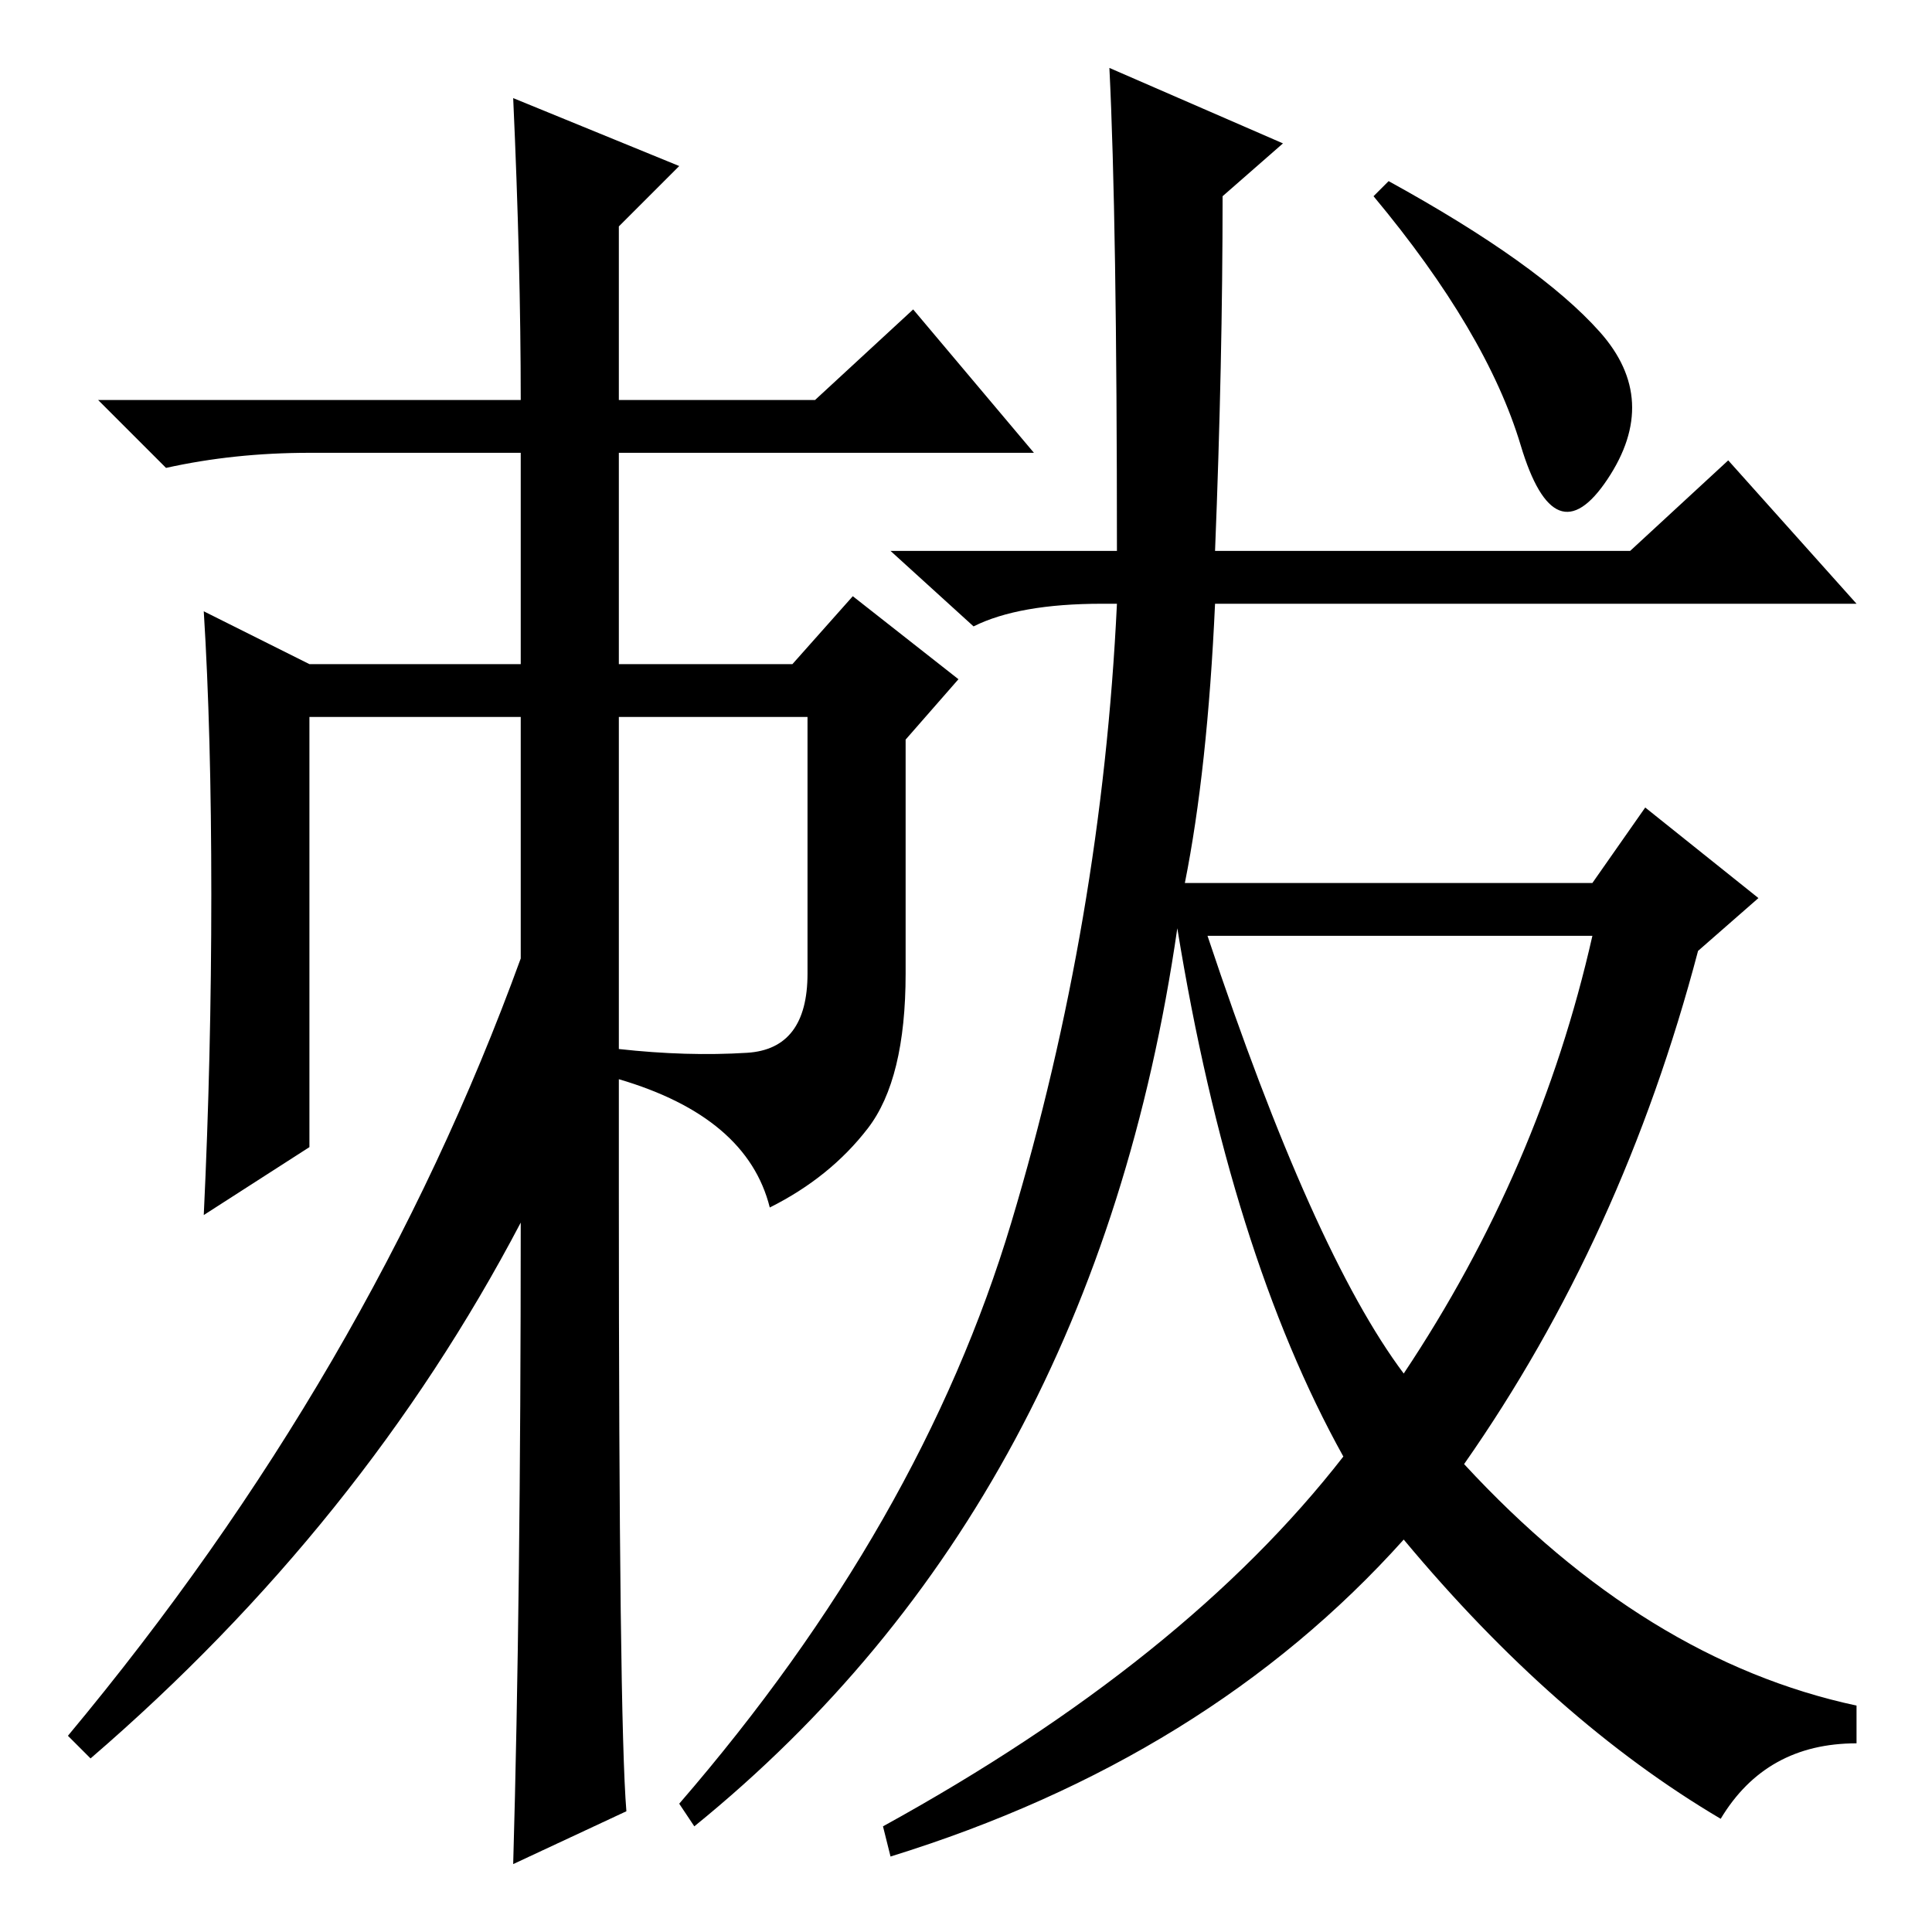 <?xml version="1.0" standalone="no"?>
<!DOCTYPE svg PUBLIC "-//W3C//DTD SVG 1.1//EN" "http://www.w3.org/Graphics/SVG/1.1/DTD/svg11.dtd" >
<svg xmlns="http://www.w3.org/2000/svg" xmlns:xlink="http://www.w3.org/1999/xlink" version="1.1" viewBox="0 -36 256 256">
  <g transform="matrix(1 0 0 -1 0 220)">
   <path fill="currentColor"
d="M28 137.5q0 21.5 -1 37.5l14 -7h28v28h-28q-10 0 -19 -2l-9 9h56q0 18 -1 40l22 -9l-8 -8v-23h26l13 12l16 -19h-55v-28h23l8 9l14 -11l-7 -8v-31q0 -14 -5 -20.5t-13 -10.5q-3 12 -20 17v-15q0 -70 1 -82l-15 -7q1 35 1 85q-21 -40 -57 -71l-3 3q40 48 60 103v32h-28
v-57l-14 -9q1 21 1 42.5zM82 117q9 -1 17 -0.5t8 10.5v34h-25v-44zM212 212q8 -9 1 -19.5t-11.5 4.5t-19.5 33l2 2q20 -11 28 -20zM161 183h55l13 12l17 -19h-85q-1 -22 -4 -37h54l7 10l15 -12l-8 -7q-10 -38 -31 -68q24 -26 52 -32v-5q-12 0 -18 -10q-22 13 -42 37
q-26 -29 -68 -42l-1 4q40 22 61 49q-15 27 -22 70q-11 -76 -64 -119l-2 3q32 37 44 77t14 82h-2q-11 0 -17 -3l-11 10h30q0 44 -1 64l23 -10l-8 -7q0 -22 -1 -47zM186 74q18 27 25 58h-51q14 -42 26 -58z" />
  </g>

</svg>
